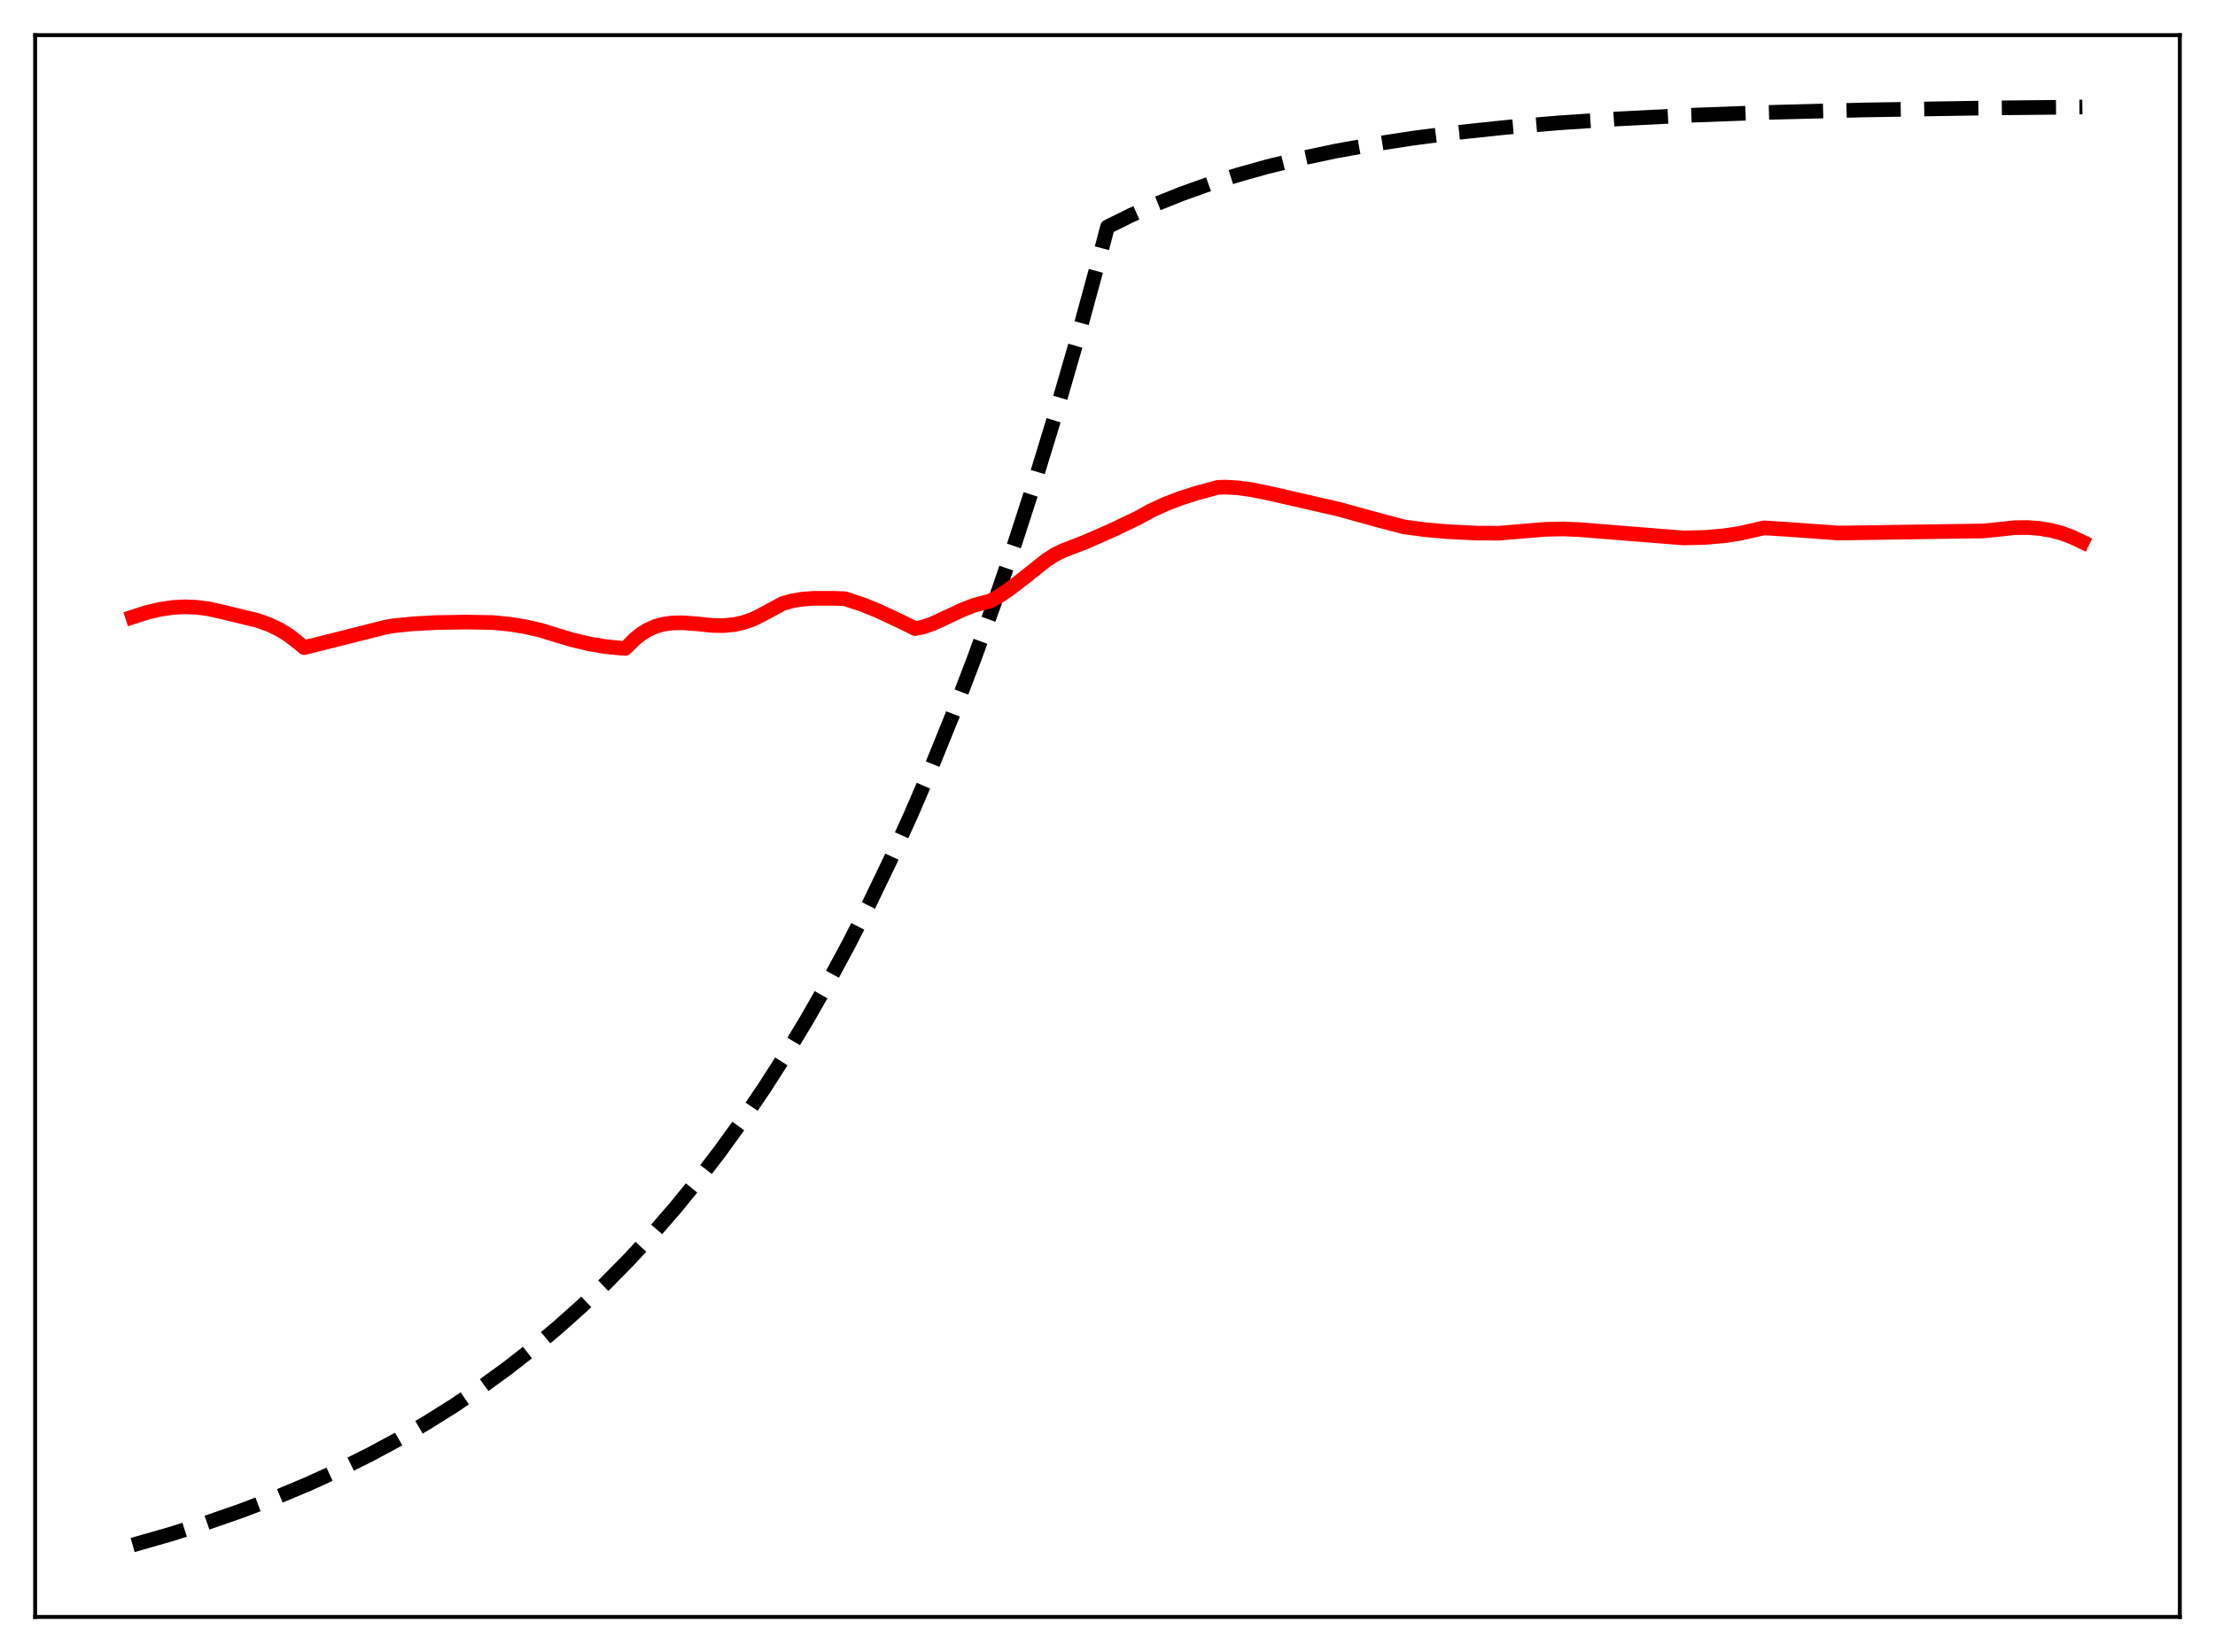<?xml version="1.0" encoding="utf-8" standalone="no"?>
<!DOCTYPE svg PUBLIC "-//W3C//DTD SVG 1.1//EN"
  "http://www.w3.org/Graphics/SVG/1.1/DTD/svg11.dtd">
<svg xmlns:xlink="http://www.w3.org/1999/xlink" width="453.6pt" height="338.4pt" viewBox="0 0 453.6 338.4" xmlns="http://www.w3.org/2000/svg" version="1.1">
 <defs>
  <style type="text/css">*{stroke-linejoin: round; stroke-linecap: butt}</style>
 </defs>
 <g id="figure_1">
  <g id="patch_1">
   <path d="M 0 338.4 
L 453.6 338.4 
L 453.6 0 
L 0 0 
z
" style="fill: #ffffff"/>
  </g>
  <g id="axes_1">
   <g id="patch_2">
    <path d="M 7.2 331.2 
L 446.4 331.2 
L 446.4 7.2 
L 7.2 7.2 
z
" style="fill: #ffffff"/>
   </g>
   <g id="matplotlib.axis_1"/>
   <g id="matplotlib.axis_2"/>
   <g id="line2d_1">
    <path d="M 27.164 316.473 
L 34.883 314.267 
L 42.336 311.911 
L 49.523 309.407 
L 56.444 306.758 
L 63.098 303.971 
L 69.487 301.053 
L 75.609 298.014 
L 81.465 294.866 
L 87.321 291.463 
L 92.911 287.957 
L 98.5 284.181 
L 103.824 280.314 
L 109.148 276.164 
L 114.205 271.939 
L 119.263 267.42 
L 124.054 262.849 
L 128.845 257.977 
L 133.636 252.784 
L 138.428 247.25 
L 142.953 241.689 
L 147.478 235.784 
L 152.003 229.511 
L 156.528 222.85 
L 161.053 215.775 
L 165.312 208.716 
L 169.571 201.245 
L 173.83 193.339 
L 178.089 184.972 
L 182.348 176.117 
L 186.607 166.746 
L 190.865 156.828 
L 195.124 146.333 
L 199.383 135.226 
L 203.642 123.471 
L 207.901 111.031 
L 212.16 97.865 
L 216.419 83.932 
L 220.678 69.187 
L 224.937 53.583 
L 226.8 46.473 
L 231.591 44.101 
L 236.649 41.843 
L 241.972 39.709 
L 247.562 37.709 
L 253.418 35.85 
L 259.54 34.134 
L 266.195 32.502 
L 273.382 30.976 
L 281.101 29.573 
L 289.353 28.302 
L 298.403 27.139 
L 308.252 26.099 
L 319.165 25.171 
L 331.409 24.353 
L 345.517 23.635 
L 362.02 23.025 
L 381.718 22.525 
L 406.473 22.127 
L 426.436 21.927 
L 426.436 21.927 
" clip-path="url(#pd97e548ef1)" style="fill: none; stroke-dasharray: 11.1,4.8; stroke-dashoffset: 0; stroke: #000000; stroke-width: 3"/>
   </g>
   <g id="line2d_2">
    <path d="M 27.164 126.388 
L 30.092 125.44 
L 32.753 124.813 
L 35.415 124.427 
L 37.811 124.298 
L 40.207 124.384 
L 42.602 124.693 
L 45.264 125.279 
L 52.717 127.078 
L 55.113 127.938 
L 57.242 128.955 
L 59.105 130.109 
L 60.703 131.344 
L 62.3 132.657 
L 78.803 128.501 
L 80.134 128.232 
L 84.393 127.795 
L 89.184 127.528 
L 95.306 127.425 
L 100.896 127.515 
L 104.356 127.848 
L 107.551 128.366 
L 110.745 129.1 
L 113.407 129.919 
L 117.133 131.046 
L 120.593 131.869 
L 123.788 132.419 
L 126.982 132.748 
L 128.047 132.81 
L 128.579 132.328 
L 129.91 130.971 
L 131.241 129.887 
L 132.572 129.05 
L 134.169 128.329 
L 135.766 127.872 
L 137.629 127.608 
L 139.759 127.566 
L 142.687 127.77 
L 145.881 128.11 
L 148.276 128.136 
L 150.406 127.924 
L 152.269 127.515 
L 154.132 126.862 
L 155.729 126.083 
L 160.255 123.637 
L 162.118 123.096 
L 164.247 122.733 
L 166.643 122.562 
L 170.636 122.552 
L 173.031 122.639 
L 176.758 123.871 
L 179.952 125.186 
L 184.211 127.174 
L 187.405 128.758 
L 189.002 128.443 
L 190.865 127.803 
L 193.261 126.705 
L 196.988 124.959 
L 199.383 124.018 
L 201.247 123.505 
L 202.844 123.077 
L 204.707 122.035 
L 206.836 120.582 
L 210.031 118.112 
L 214.289 114.723 
L 216.153 113.531 
L 217.75 112.767 
L 222.275 111.015 
L 227.332 108.804 
L 232.922 106.14 
L 235.584 104.67 
L 238.512 103.311 
L 241.706 102.074 
L 245.167 100.973 
L 249.425 99.82 
L 251.023 99.781 
L 253.418 99.918 
L 256.346 100.317 
L 260.073 101.073 
L 274.18 104.305 
L 281.9 106.441 
L 287.489 107.916 
L 292.015 108.519 
L 296.806 108.931 
L 302.662 109.197 
L 306.921 109.215 
L 316.503 108.422 
L 320.23 108.344 
L 323.424 108.485 
L 344.719 110.187 
L 349.244 110.073 
L 352.97 109.76 
L 356.164 109.278 
L 359.092 108.62 
L 361.222 108.124 
L 366.013 108.429 
L 376.394 109.176 
L 379.322 109.147 
L 388.639 109.006 
L 406.207 108.756 
L 409.401 108.427 
L 412.595 108.082 
L 415.257 108.058 
L 417.652 108.24 
L 420.048 108.642 
L 422.177 109.206 
L 424.307 109.986 
L 426.436 111.006 
L 426.436 111.006 
" clip-path="url(#pd97e548ef1)" style="fill: none; stroke: #ff0000; stroke-width: 3; stroke-linecap: square"/>
   </g>
   <g id="patch_3">
    <path d="M 7.2 331.2 
L 7.2 7.2 
" style="fill: none; stroke: #000000; stroke-width: 0.8; stroke-linejoin: miter; stroke-linecap: square"/>
   </g>
   <g id="patch_4">
    <path d="M 446.4 331.2 
L 446.4 7.2 
" style="fill: none; stroke: #000000; stroke-width: 0.8; stroke-linejoin: miter; stroke-linecap: square"/>
   </g>
   <g id="patch_5">
    <path d="M 7.2 331.2 
L 446.4 331.2 
" style="fill: none; stroke: #000000; stroke-width: 0.8; stroke-linejoin: miter; stroke-linecap: square"/>
   </g>
   <g id="patch_6">
    <path d="M 7.2 7.2 
L 446.4 7.2 
" style="fill: none; stroke: #000000; stroke-width: 0.8; stroke-linejoin: miter; stroke-linecap: square"/>
   </g>
  </g>
 </g>
 <defs>
  <clipPath id="pd97e548ef1">
   <rect x="7.2" y="7.2" width="439.2" height="324"/>
  </clipPath>
 </defs>
</svg>
